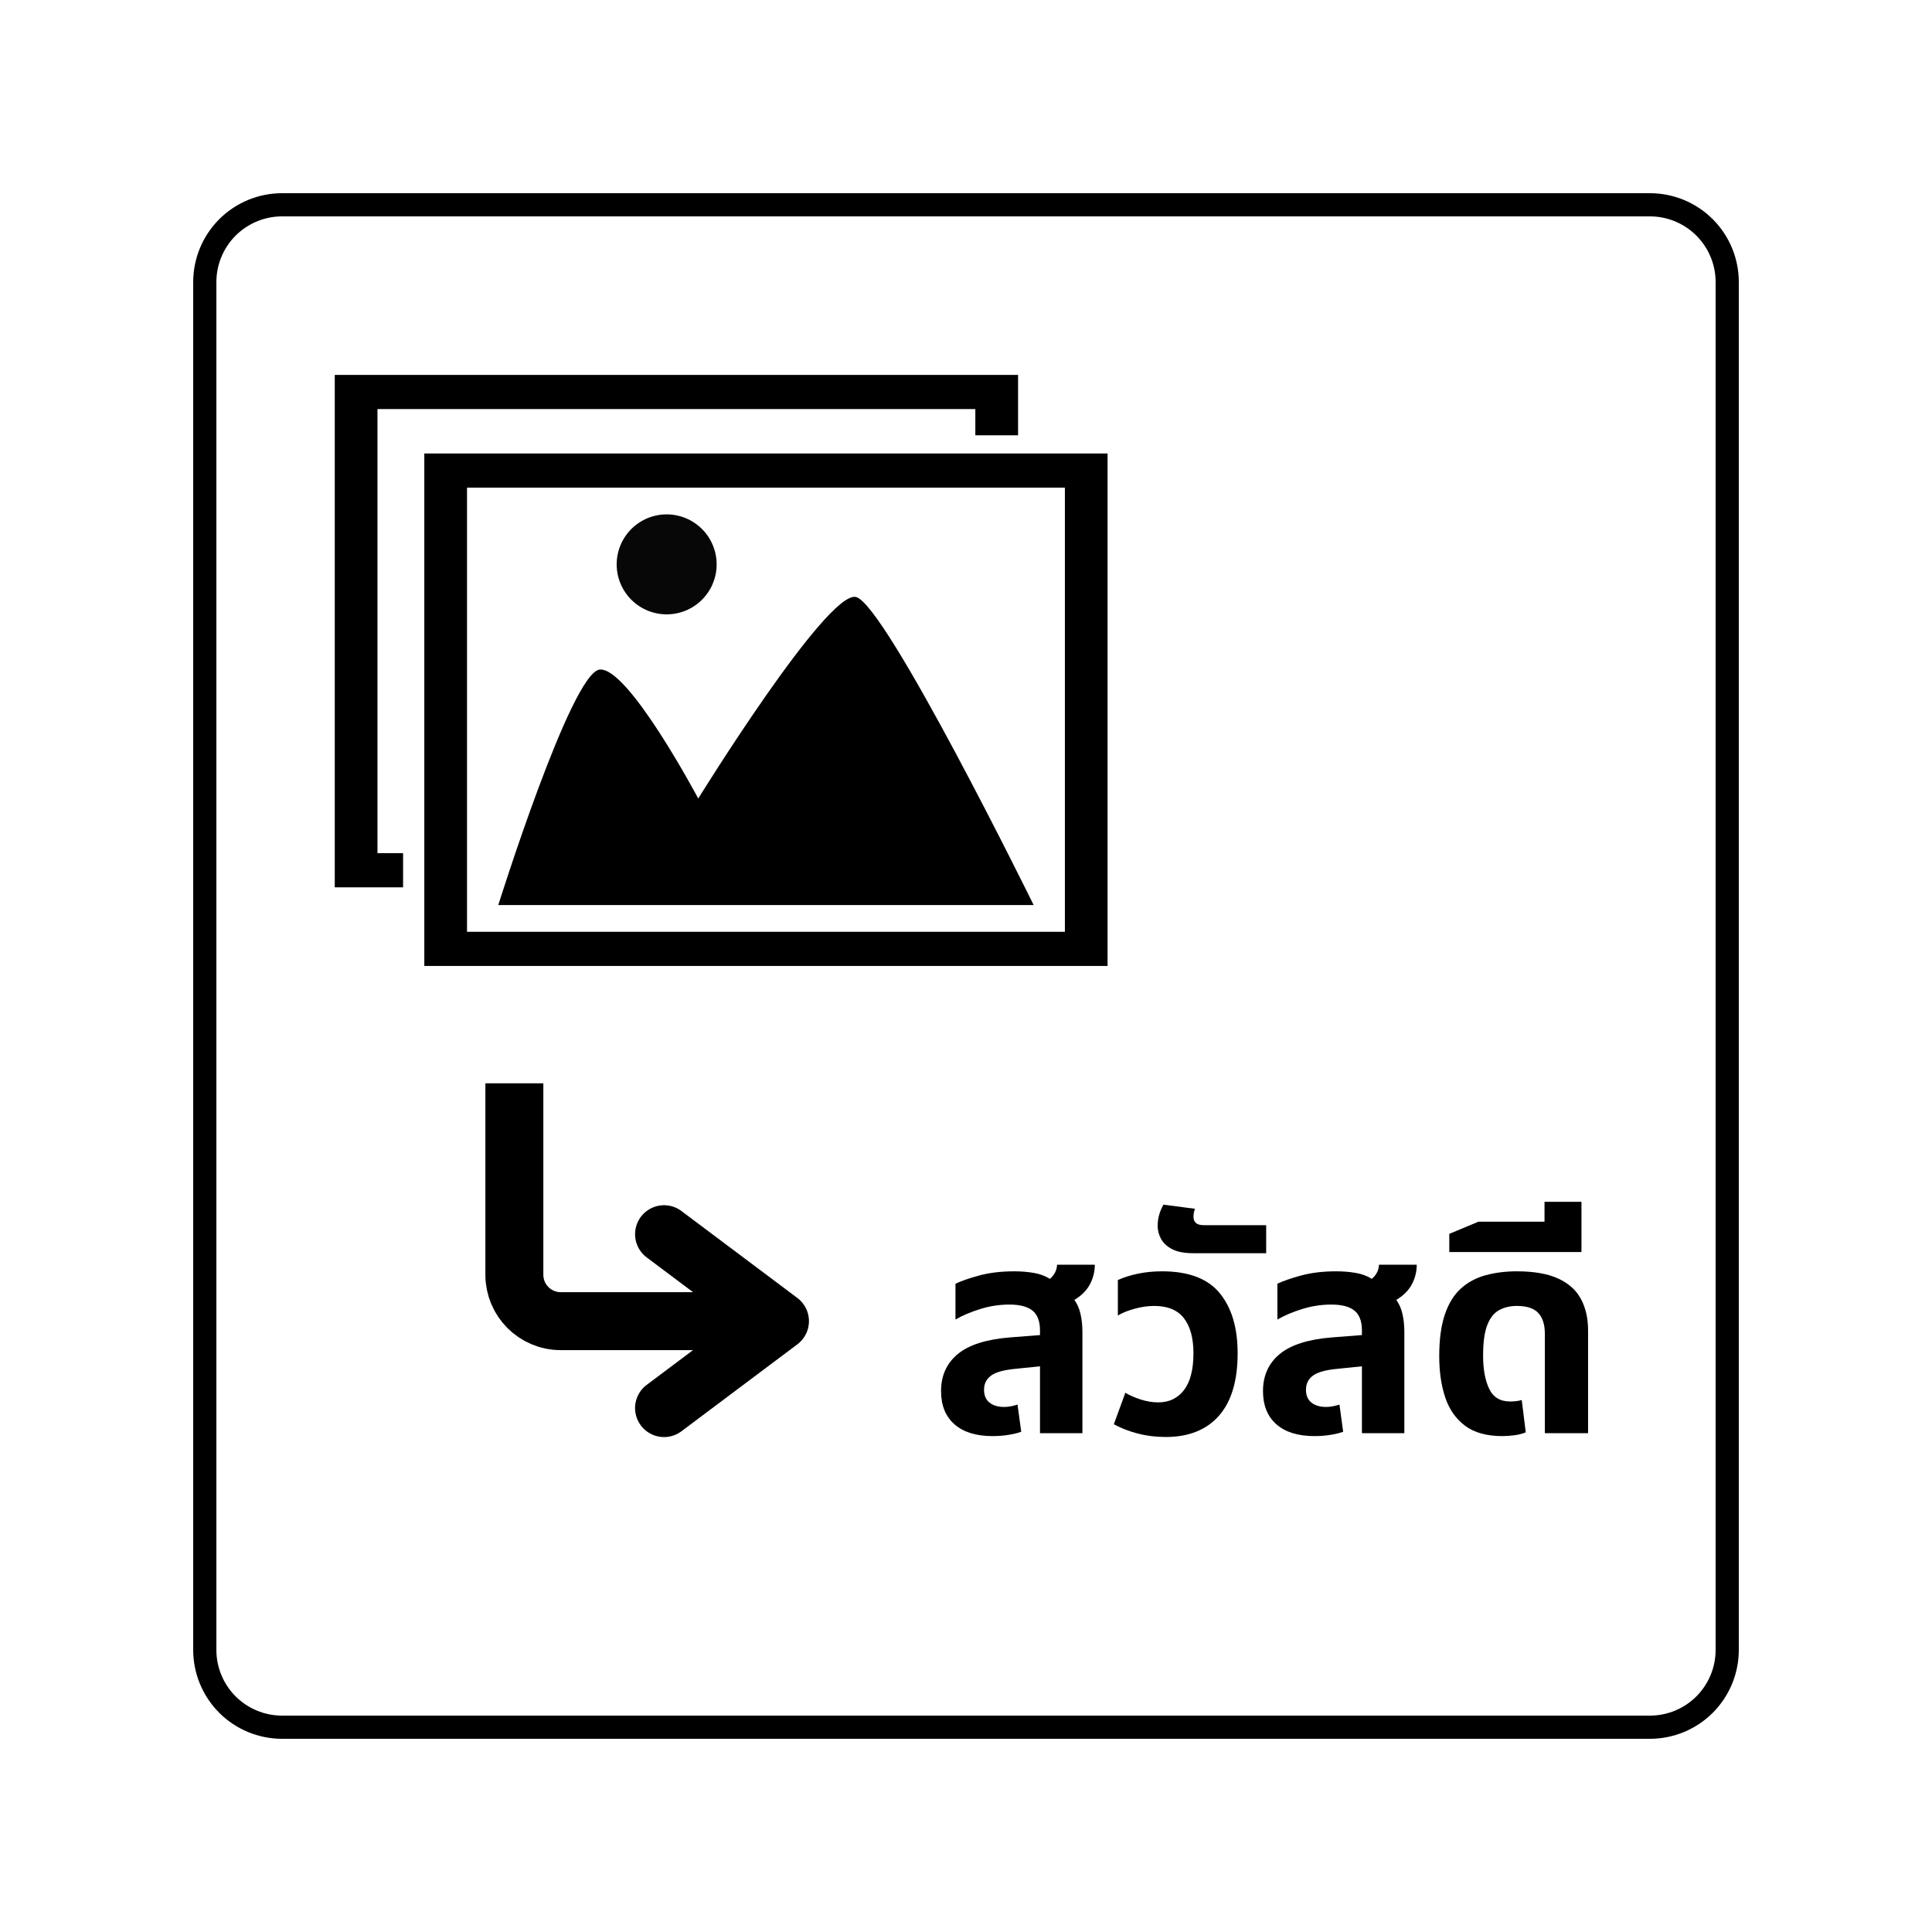 <svg xmlns="http://www.w3.org/2000/svg" xmlns:xlink="http://www.w3.org/1999/xlink" width="500" zoomAndPan="magnify" viewBox="0 0 375 375" height="500" preserveAspectRatio="xMidYMid meet" version="1.0"><defs><g/><clipPath id="f080b3c21a"><path d="M 37.5 37.5 L 337.5 37.5 L 337.5 337.5 L 37.5 337.5 Z M 37.5 37.5 " clip-rule="nonzero"/></clipPath><clipPath id="d8eeebbaa1"><path d="M 54.75 37.5 L 320.25 37.5 C 324.824 37.5 329.211 39.316 332.449 42.551 C 335.684 45.789 337.5 50.176 337.5 54.75 L 337.5 320.25 C 337.5 324.824 335.684 329.211 332.449 332.449 C 329.211 335.684 324.824 337.5 320.25 337.5 L 54.75 337.5 C 50.176 337.5 45.789 335.684 42.551 332.449 C 39.316 329.211 37.5 324.824 37.5 320.25 L 37.5 54.75 C 37.5 50.176 39.316 45.789 42.551 42.551 C 45.789 39.316 50.176 37.5 54.75 37.5 Z M 54.75 37.5 " clip-rule="nonzero"/></clipPath><clipPath id="6e1897ebd4"><path d="M 82 88 L 214.977 88 L 214.977 187.5 L 82 187.5 Z M 82 88 " clip-rule="nonzero"/></clipPath><clipPath id="734a3b2ba2"><path d="M 64.977 72.75 L 198 72.75 L 198 173 L 64.977 173 Z M 64.977 72.75 " clip-rule="nonzero"/></clipPath></defs><rect x="-37.5" width="450" fill="#ffffff" y="-37.5" height="450" fill-opacity="1"/><rect x="-37.5" width="450" fill="#ffffff" y="-37.5" height="450" fill-opacity="1"/><g clip-path="url(#f080b3c21a)"><g clip-path="url(#d8eeebbaa1)"><path stroke-linecap="butt" transform="matrix(0.75, 0, 0, 0.75, 37.5, 37.5)" fill="none" stroke-linejoin="miter" d="M 23 0 L 377 0 C 383.099 0 388.948 2.422 393.266 6.734 C 397.578 11.052 400 16.901 400 23 L 400 377 C 400 383.099 397.578 388.948 393.266 393.266 C 388.948 397.578 383.099 400 377 400 L 23 400 C 16.901 400 11.052 397.578 6.734 393.266 C 2.422 388.948 -0 383.099 -0 377 L -0 23 C -0 16.901 2.422 11.052 6.734 6.734 C 11.052 2.422 16.901 0 23 0 Z M 23 0 " stroke="#000000" stroke-width="12" stroke-opacity="1" stroke-miterlimit="4"/></g></g><path fill="#000000" d="M 96.715 175.672 L 200.633 175.672 C 200.633 175.672 171.801 116.996 166.105 115.867 C 160.414 114.742 135.527 154.992 135.527 154.992 C 135.527 154.992 121.902 129.32 116.375 129.969 C 110.852 130.617 96.715 175.672 96.715 175.672 Z M 96.715 175.672 " fill-opacity="1" fill-rule="nonzero"/><path fill="#000000" d="M 139.098 109.543 C 139.098 110.18 139.039 110.812 138.914 111.438 C 138.789 112.059 138.605 112.668 138.359 113.254 C 138.117 113.844 137.82 114.402 137.465 114.934 C 137.109 115.461 136.707 115.953 136.258 116.402 C 135.809 116.855 135.316 117.258 134.789 117.609 C 134.258 117.965 133.699 118.262 133.109 118.508 C 132.523 118.75 131.914 118.934 131.289 119.059 C 130.664 119.184 130.035 119.246 129.398 119.246 C 128.762 119.246 128.129 119.184 127.504 119.059 C 126.879 118.934 126.273 118.75 125.684 118.508 C 125.098 118.262 124.535 117.965 124.008 117.609 C 123.477 117.258 122.988 116.855 122.535 116.402 C 122.086 115.953 121.684 115.461 121.332 114.934 C 120.977 114.402 120.676 113.844 120.434 113.254 C 120.191 112.668 120.004 112.059 119.883 111.438 C 119.758 110.812 119.695 110.18 119.695 109.543 C 119.695 108.906 119.758 108.273 119.883 107.648 C 120.004 107.023 120.191 106.418 120.434 105.828 C 120.676 105.242 120.977 104.684 121.332 104.152 C 121.684 103.621 122.086 103.133 122.535 102.684 C 122.988 102.23 123.477 101.828 124.008 101.477 C 124.535 101.121 125.098 100.824 125.684 100.578 C 126.273 100.336 126.879 100.152 127.504 100.027 C 128.129 99.902 128.762 99.84 129.398 99.84 C 130.035 99.84 130.664 99.902 131.289 100.027 C 131.914 100.152 132.523 100.336 133.109 100.578 C 133.699 100.824 134.258 101.121 134.789 101.477 C 135.316 101.828 135.809 102.23 136.258 102.684 C 136.707 103.133 137.109 103.621 137.465 104.152 C 137.82 104.684 138.117 105.242 138.359 105.828 C 138.605 106.418 138.789 107.023 138.914 107.648 C 139.039 108.273 139.098 108.906 139.098 109.543 Z M 139.098 109.543 " fill-opacity="0.97" fill-rule="nonzero"/><g clip-path="url(#6e1897ebd4)"><path fill="#000000" d="M 82.359 88.023 L 82.359 187.492 L 214.984 187.492 L 214.984 88.023 Z M 90.648 94.652 L 206.695 94.652 L 206.695 180.859 L 90.648 180.859 Z M 90.648 94.652 " fill-opacity="1" fill-rule="nonzero"/></g><g clip-path="url(#734a3b2ba2)"><path fill="#000000" d="M 64.977 72.766 L 64.977 172.234 L 78.238 172.234 L 78.238 165.602 L 73.266 165.602 L 73.266 79.395 L 189.312 79.395 L 189.312 84.488 L 197.605 84.488 L 197.605 72.766 Z M 64.977 72.766 " fill-opacity="1" fill-rule="nonzero"/></g><g fill="#000000" fill-opacity="1"><g transform="translate(180.471, 278.184)"><g><path d="M 12.203 0.562 C 8.992 0.562 6.52 -0.203 4.781 -1.734 C 3.051 -3.266 2.188 -5.41 2.188 -8.172 C 2.188 -11.16 3.258 -13.551 5.406 -15.344 C 7.551 -17.133 10.938 -18.219 15.562 -18.594 L 21.391 -19.047 L 21.391 -19.938 C 21.391 -21.727 20.906 -23.016 19.938 -23.797 C 18.969 -24.578 17.473 -24.969 15.453 -24.969 C 13.516 -24.969 11.617 -24.676 9.766 -24.094 C 7.922 -23.52 6.328 -22.844 4.984 -22.062 L 4.984 -29.016 C 6.066 -29.535 7.598 -30.066 9.578 -30.609 C 11.555 -31.148 13.832 -31.422 16.406 -31.422 C 17.75 -31.422 19.02 -31.316 20.219 -31.109 C 21.414 -30.898 22.441 -30.516 23.297 -29.953 C 24.191 -30.703 24.66 -31.617 24.703 -32.703 L 32.031 -32.703 C 32.031 -31.359 31.711 -30.086 31.078 -28.891 C 30.441 -27.703 29.438 -26.695 28.062 -25.875 C 28.613 -25.125 29.008 -24.223 29.25 -23.172 C 29.5 -22.129 29.625 -20.938 29.625 -19.594 L 29.625 0 L 21.391 0 L 21.391 -12.984 L 16.516 -12.484 C 14.273 -12.266 12.719 -11.816 11.844 -11.141 C 10.969 -10.473 10.531 -9.578 10.531 -8.453 C 10.531 -7.336 10.883 -6.5 11.594 -5.938 C 12.301 -5.375 13.254 -5.094 14.453 -5.094 C 14.898 -5.094 15.348 -5.141 15.797 -5.234 C 16.242 -5.328 16.656 -5.43 17.031 -5.547 L 17.75 -0.281 C 17.039 -0.02 16.203 0.18 15.234 0.328 C 14.266 0.484 13.254 0.562 12.203 0.562 Z M 12.203 0.562 "/></g></g></g><g fill="#000000" fill-opacity="1"><g transform="translate(214.178, 278.184)"><g><path d="M 12.094 0.734 C 10.188 0.734 8.395 0.516 6.719 0.078 C 5.039 -0.348 3.473 -0.953 2.016 -1.734 L 4.25 -7.844 C 5.07 -7.352 6.062 -6.922 7.219 -6.547 C 8.375 -6.172 9.516 -5.984 10.641 -5.984 C 12.734 -5.984 14.395 -6.773 15.625 -8.359 C 16.852 -9.953 17.469 -12.336 17.469 -15.516 C 17.469 -18.461 16.852 -20.727 15.625 -22.312 C 14.395 -23.906 12.473 -24.703 9.859 -24.703 C 8.629 -24.703 7.359 -24.52 6.047 -24.156 C 4.742 -23.801 3.66 -23.363 2.797 -22.844 L 2.797 -29.734 C 3.953 -30.254 5.258 -30.664 6.719 -30.969 C 8.176 -31.27 9.727 -31.422 11.375 -31.422 C 16.52 -31.422 20.25 -30.008 22.562 -27.188 C 24.883 -24.363 26.047 -20.473 26.047 -15.516 C 26.047 -10.172 24.832 -6.125 22.406 -3.375 C 19.977 -0.633 16.539 0.734 12.094 0.734 Z M 12.094 0.734 "/></g></g></g><g fill="#000000" fill-opacity="1"><g transform="translate(244.248, 278.184)"><g><path d="M -12.594 -34.938 C -14.352 -34.938 -15.734 -35.195 -16.734 -35.719 C -17.742 -36.25 -18.461 -36.914 -18.891 -37.719 C -19.328 -38.52 -19.547 -39.367 -19.547 -40.266 C -19.547 -41.68 -19.172 -43.047 -18.422 -44.359 L -12.312 -43.562 C -12.5 -43.008 -12.594 -42.488 -12.594 -42 C -12.594 -41.477 -12.43 -41.078 -12.109 -40.797 C -11.797 -40.516 -11.27 -40.375 -10.531 -40.375 L 1.516 -40.375 L 1.516 -34.938 Z M -12.594 -34.938 "/></g></g></g><g fill="#000000" fill-opacity="1"><g transform="translate(242.958, 278.184)"><g><path d="M 12.203 0.562 C 8.992 0.562 6.52 -0.203 4.781 -1.734 C 3.051 -3.266 2.188 -5.41 2.188 -8.172 C 2.188 -11.16 3.258 -13.551 5.406 -15.344 C 7.551 -17.133 10.938 -18.219 15.562 -18.594 L 21.391 -19.047 L 21.391 -19.938 C 21.391 -21.727 20.906 -23.016 19.938 -23.797 C 18.969 -24.578 17.473 -24.969 15.453 -24.969 C 13.516 -24.969 11.617 -24.676 9.766 -24.094 C 7.922 -23.52 6.328 -22.844 4.984 -22.062 L 4.984 -29.016 C 6.066 -29.535 7.598 -30.066 9.578 -30.609 C 11.555 -31.148 13.832 -31.422 16.406 -31.422 C 17.75 -31.422 19.02 -31.316 20.219 -31.109 C 21.414 -30.898 22.441 -30.516 23.297 -29.953 C 24.191 -30.703 24.66 -31.617 24.703 -32.703 L 32.031 -32.703 C 32.031 -31.359 31.711 -30.086 31.078 -28.891 C 30.441 -27.703 29.438 -26.695 28.062 -25.875 C 28.613 -25.125 29.008 -24.223 29.25 -23.172 C 29.5 -22.129 29.625 -20.938 29.625 -19.594 L 29.625 0 L 21.391 0 L 21.391 -12.984 L 16.516 -12.484 C 14.273 -12.266 12.719 -11.816 11.844 -11.141 C 10.969 -10.473 10.531 -9.578 10.531 -8.453 C 10.531 -7.336 10.883 -6.5 11.594 -5.938 C 12.301 -5.375 13.254 -5.094 14.453 -5.094 C 14.898 -5.094 15.348 -5.141 15.797 -5.234 C 16.242 -5.328 16.656 -5.43 17.031 -5.547 L 17.75 -0.281 C 17.039 -0.02 16.203 0.18 15.234 0.328 C 14.266 0.484 13.254 0.562 12.203 0.562 Z M 12.203 0.562 "/></g></g></g><g fill="#000000" fill-opacity="1"><g transform="translate(276.666, 278.184)"><g><path d="M 14.953 0.562 C 11.93 0.562 9.523 -0.098 7.734 -1.422 C 5.941 -2.754 4.648 -4.586 3.859 -6.922 C 3.078 -9.254 2.688 -11.93 2.688 -14.953 C 2.688 -18.203 3.051 -20.898 3.781 -23.047 C 4.508 -25.191 5.547 -26.867 6.891 -28.078 C 8.234 -29.297 9.828 -30.156 11.672 -30.656 C 13.523 -31.164 15.551 -31.422 17.75 -31.422 C 21.07 -31.422 23.75 -30.953 25.781 -30.016 C 27.82 -29.078 29.297 -27.75 30.203 -26.031 C 31.117 -24.32 31.578 -22.305 31.578 -19.984 L 31.578 0 L 23.188 0 L 23.188 -19.312 C 23.188 -21.07 22.766 -22.41 21.922 -23.328 C 21.078 -24.242 19.688 -24.703 17.75 -24.703 C 16.445 -24.703 15.301 -24.43 14.312 -23.891 C 13.32 -23.348 12.555 -22.383 12.016 -21 C 11.473 -19.613 11.203 -17.633 11.203 -15.062 C 11.203 -12.414 11.594 -10.27 12.375 -8.625 C 13.156 -6.977 14.52 -6.156 16.469 -6.156 C 17.289 -6.156 18.035 -6.25 18.703 -6.438 L 19.484 -0.172 C 18.891 0.086 18.172 0.273 17.328 0.391 C 16.492 0.504 15.703 0.562 14.953 0.562 Z M 14.953 0.562 "/></g></g></g><g fill="#000000" fill-opacity="1"><g transform="translate(311.383, 277.96)"><g><path d="M -30.078 -34.938 L -30.078 -38.469 L -24.422 -40.828 L -11.594 -40.828 L -11.594 -44.688 L -4.422 -44.688 L -4.422 -34.938 Z M -30.078 -34.938 "/></g></g></g><path stroke-linecap="butt" transform="matrix(0.75, 0, 0, 0.75, 94.21, 210.267)" fill="none" stroke-linejoin="miter" d="M 7.502 -0.002 L 7.502 49.555 C 7.502 56.18 12.872 61.555 19.502 61.555 L 76.241 61.555 " stroke="#000000" stroke-width="15" stroke-opacity="1" stroke-miterlimit="4"/><path stroke-linecap="round" transform="matrix(0.75, 0, 0, 0.75, 94.21, 210.267)" fill="none" stroke-linejoin="round" d="M 46.241 39.055 L 76.241 61.555 L 46.241 84.055 " stroke="#000000" stroke-width="15" stroke-opacity="1" stroke-miterlimit="4"/></svg>